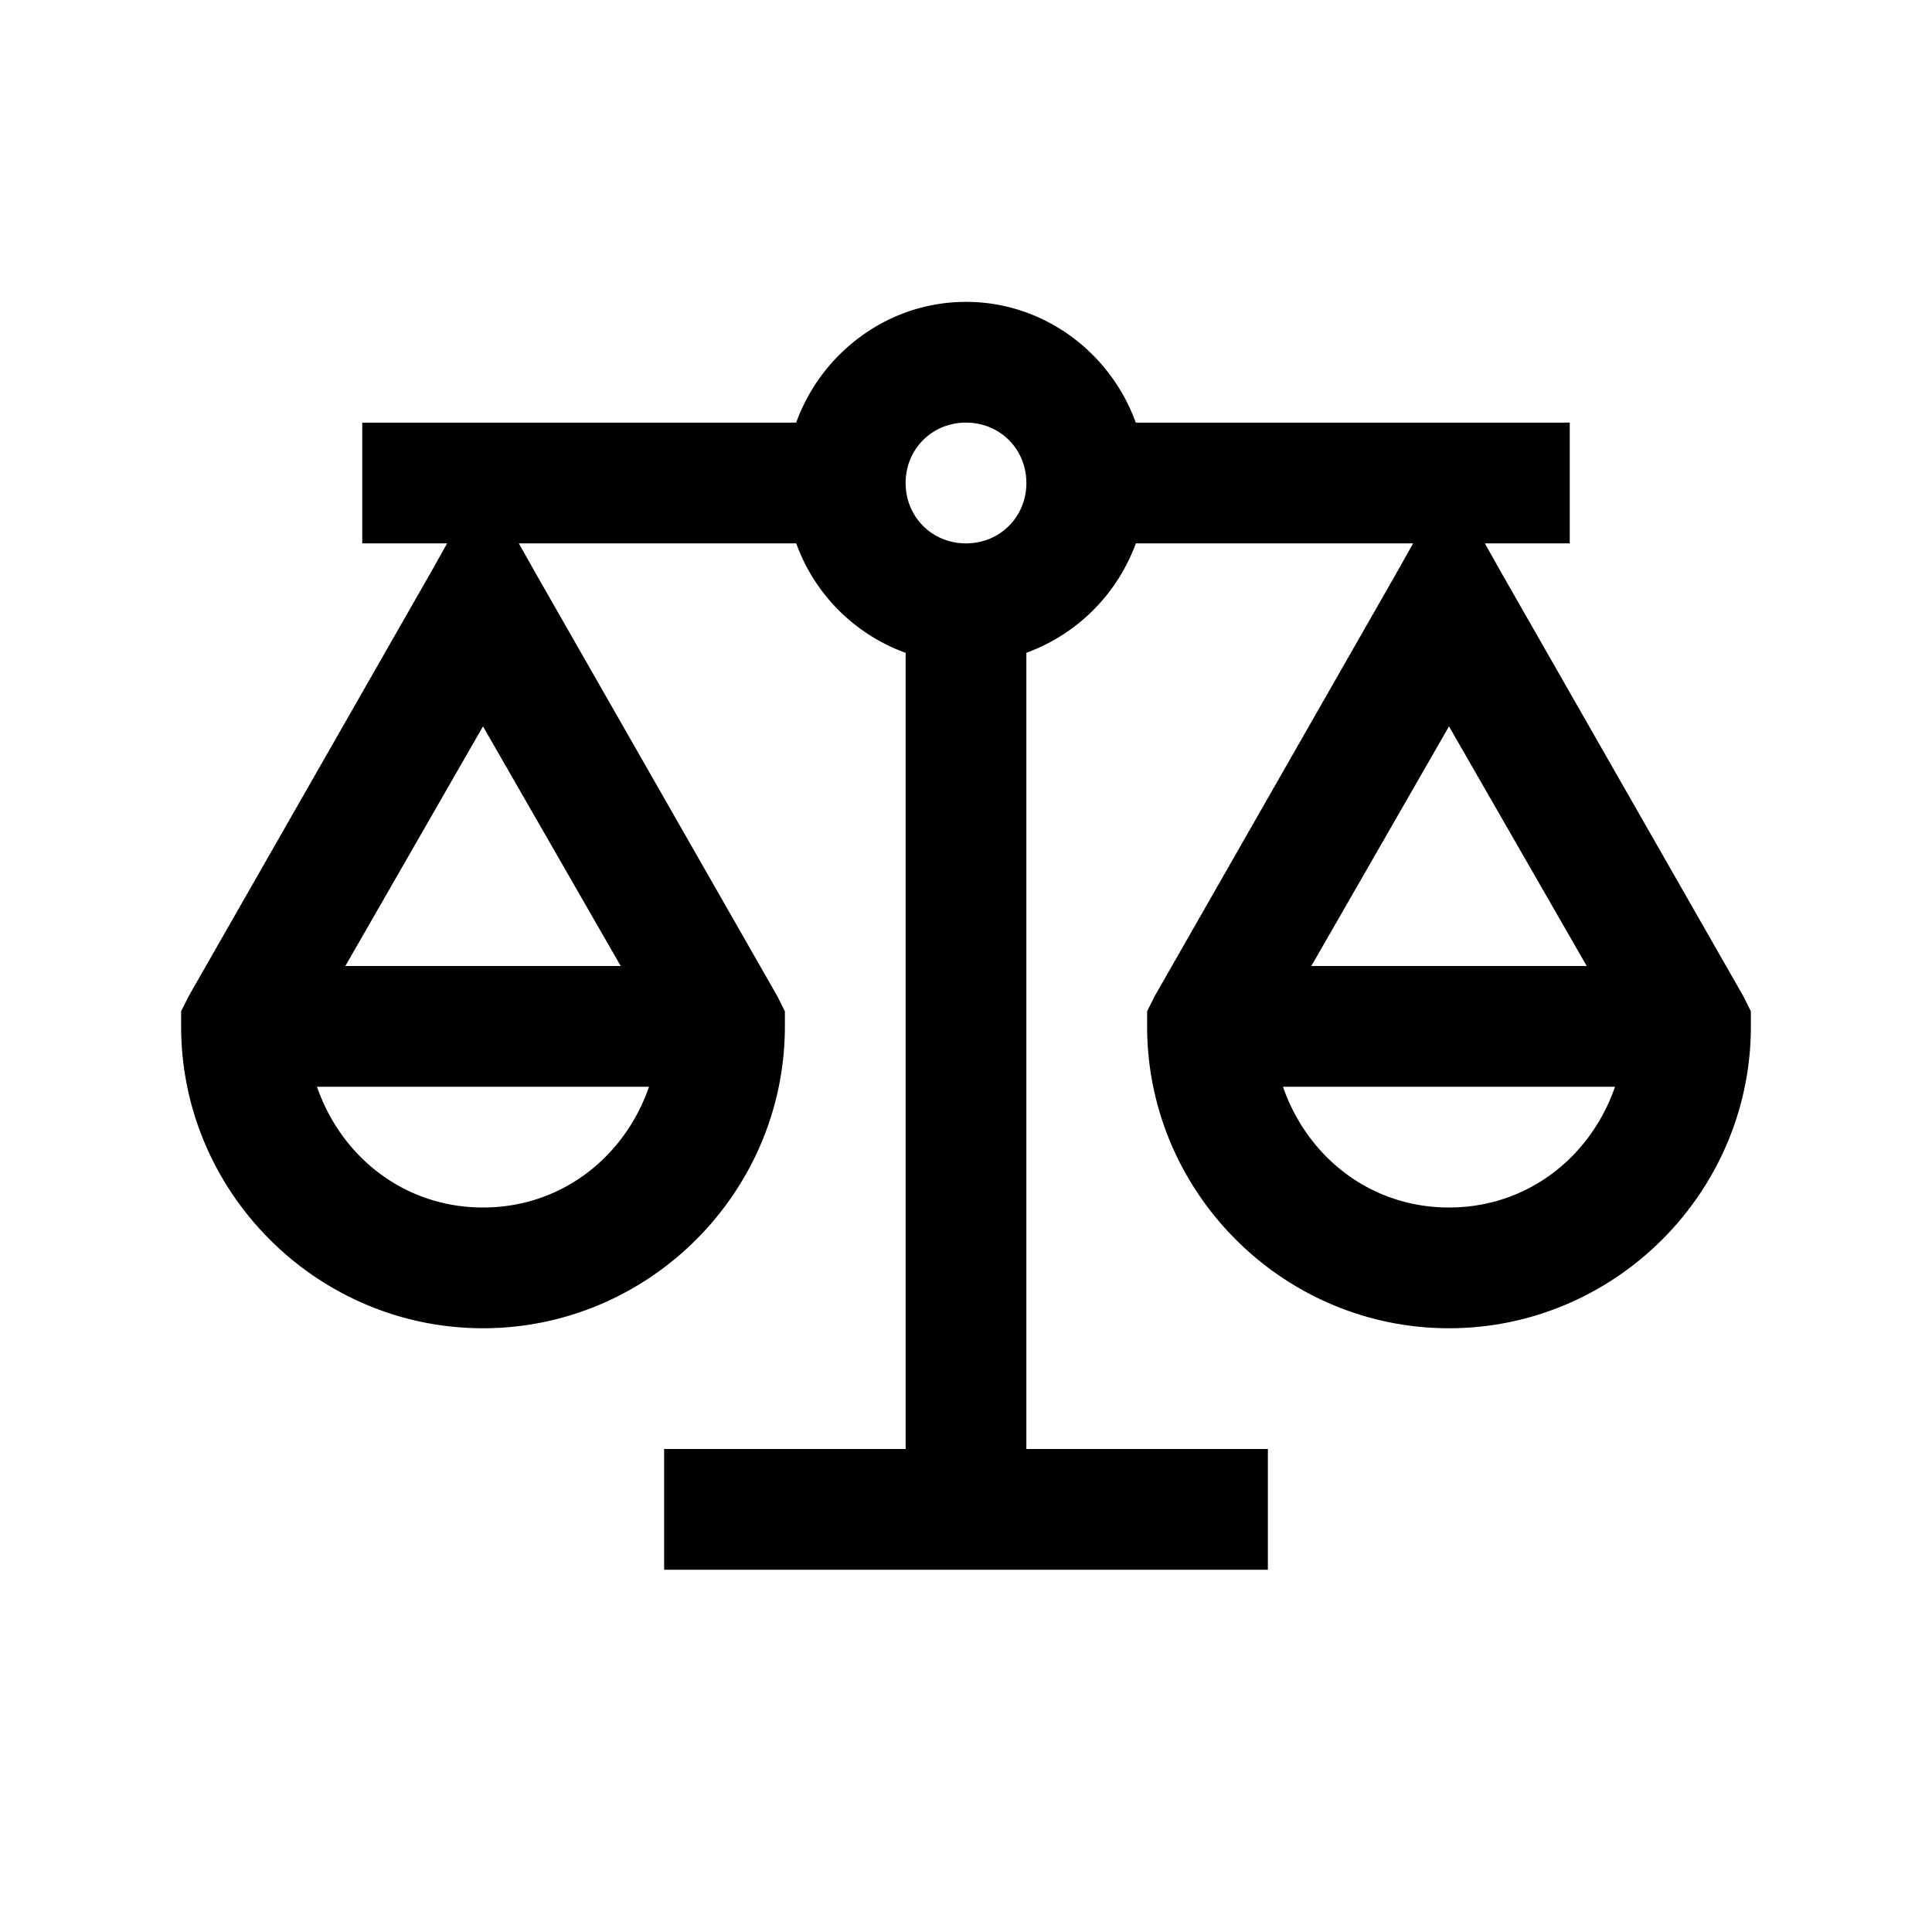 <svg xmlns="http://www.w3.org/2000/svg" width="3em" height="3em" viewBox="0 0 32 32"><path fill="currentColor" d="M16 5c-1.293 0-2.395.844-2.813 2H6v2h1.406l-.281.5l-4 7l-.125.25V17c0 2.75 2.25 5 5 5s5-2.25 5-5v-.25l-.125-.25l-4-7l-.281-.5h4.594A3.02 3.02 0 0 0 15 10.813V24h-4v2h10v-2h-4V10.812A3.04 3.04 0 0 0 18.813 9h4.593l-.281.5l-4 7l-.125.25V17c0 2.75 2.25 5 5 5s5-2.25 5-5v-.25l-.125-.25l-4-7l-.281-.5H26V7h-7.188C18.395 5.844 17.294 5 16 5m0 2c.563 0 1 .438 1 1s-.438 1-1 1s-1-.438-1-1s.438-1 1-1m-8 5.031L10.281 16H5.72zm16 0L26.281 16H21.72zM5.25 18h5.5c-.402 1.16-1.445 2-2.75 2s-2.348-.84-2.75-2m16 0h5.5c-.402 1.16-1.445 2-2.75 2s-2.348-.84-2.75-2"/></svg>
